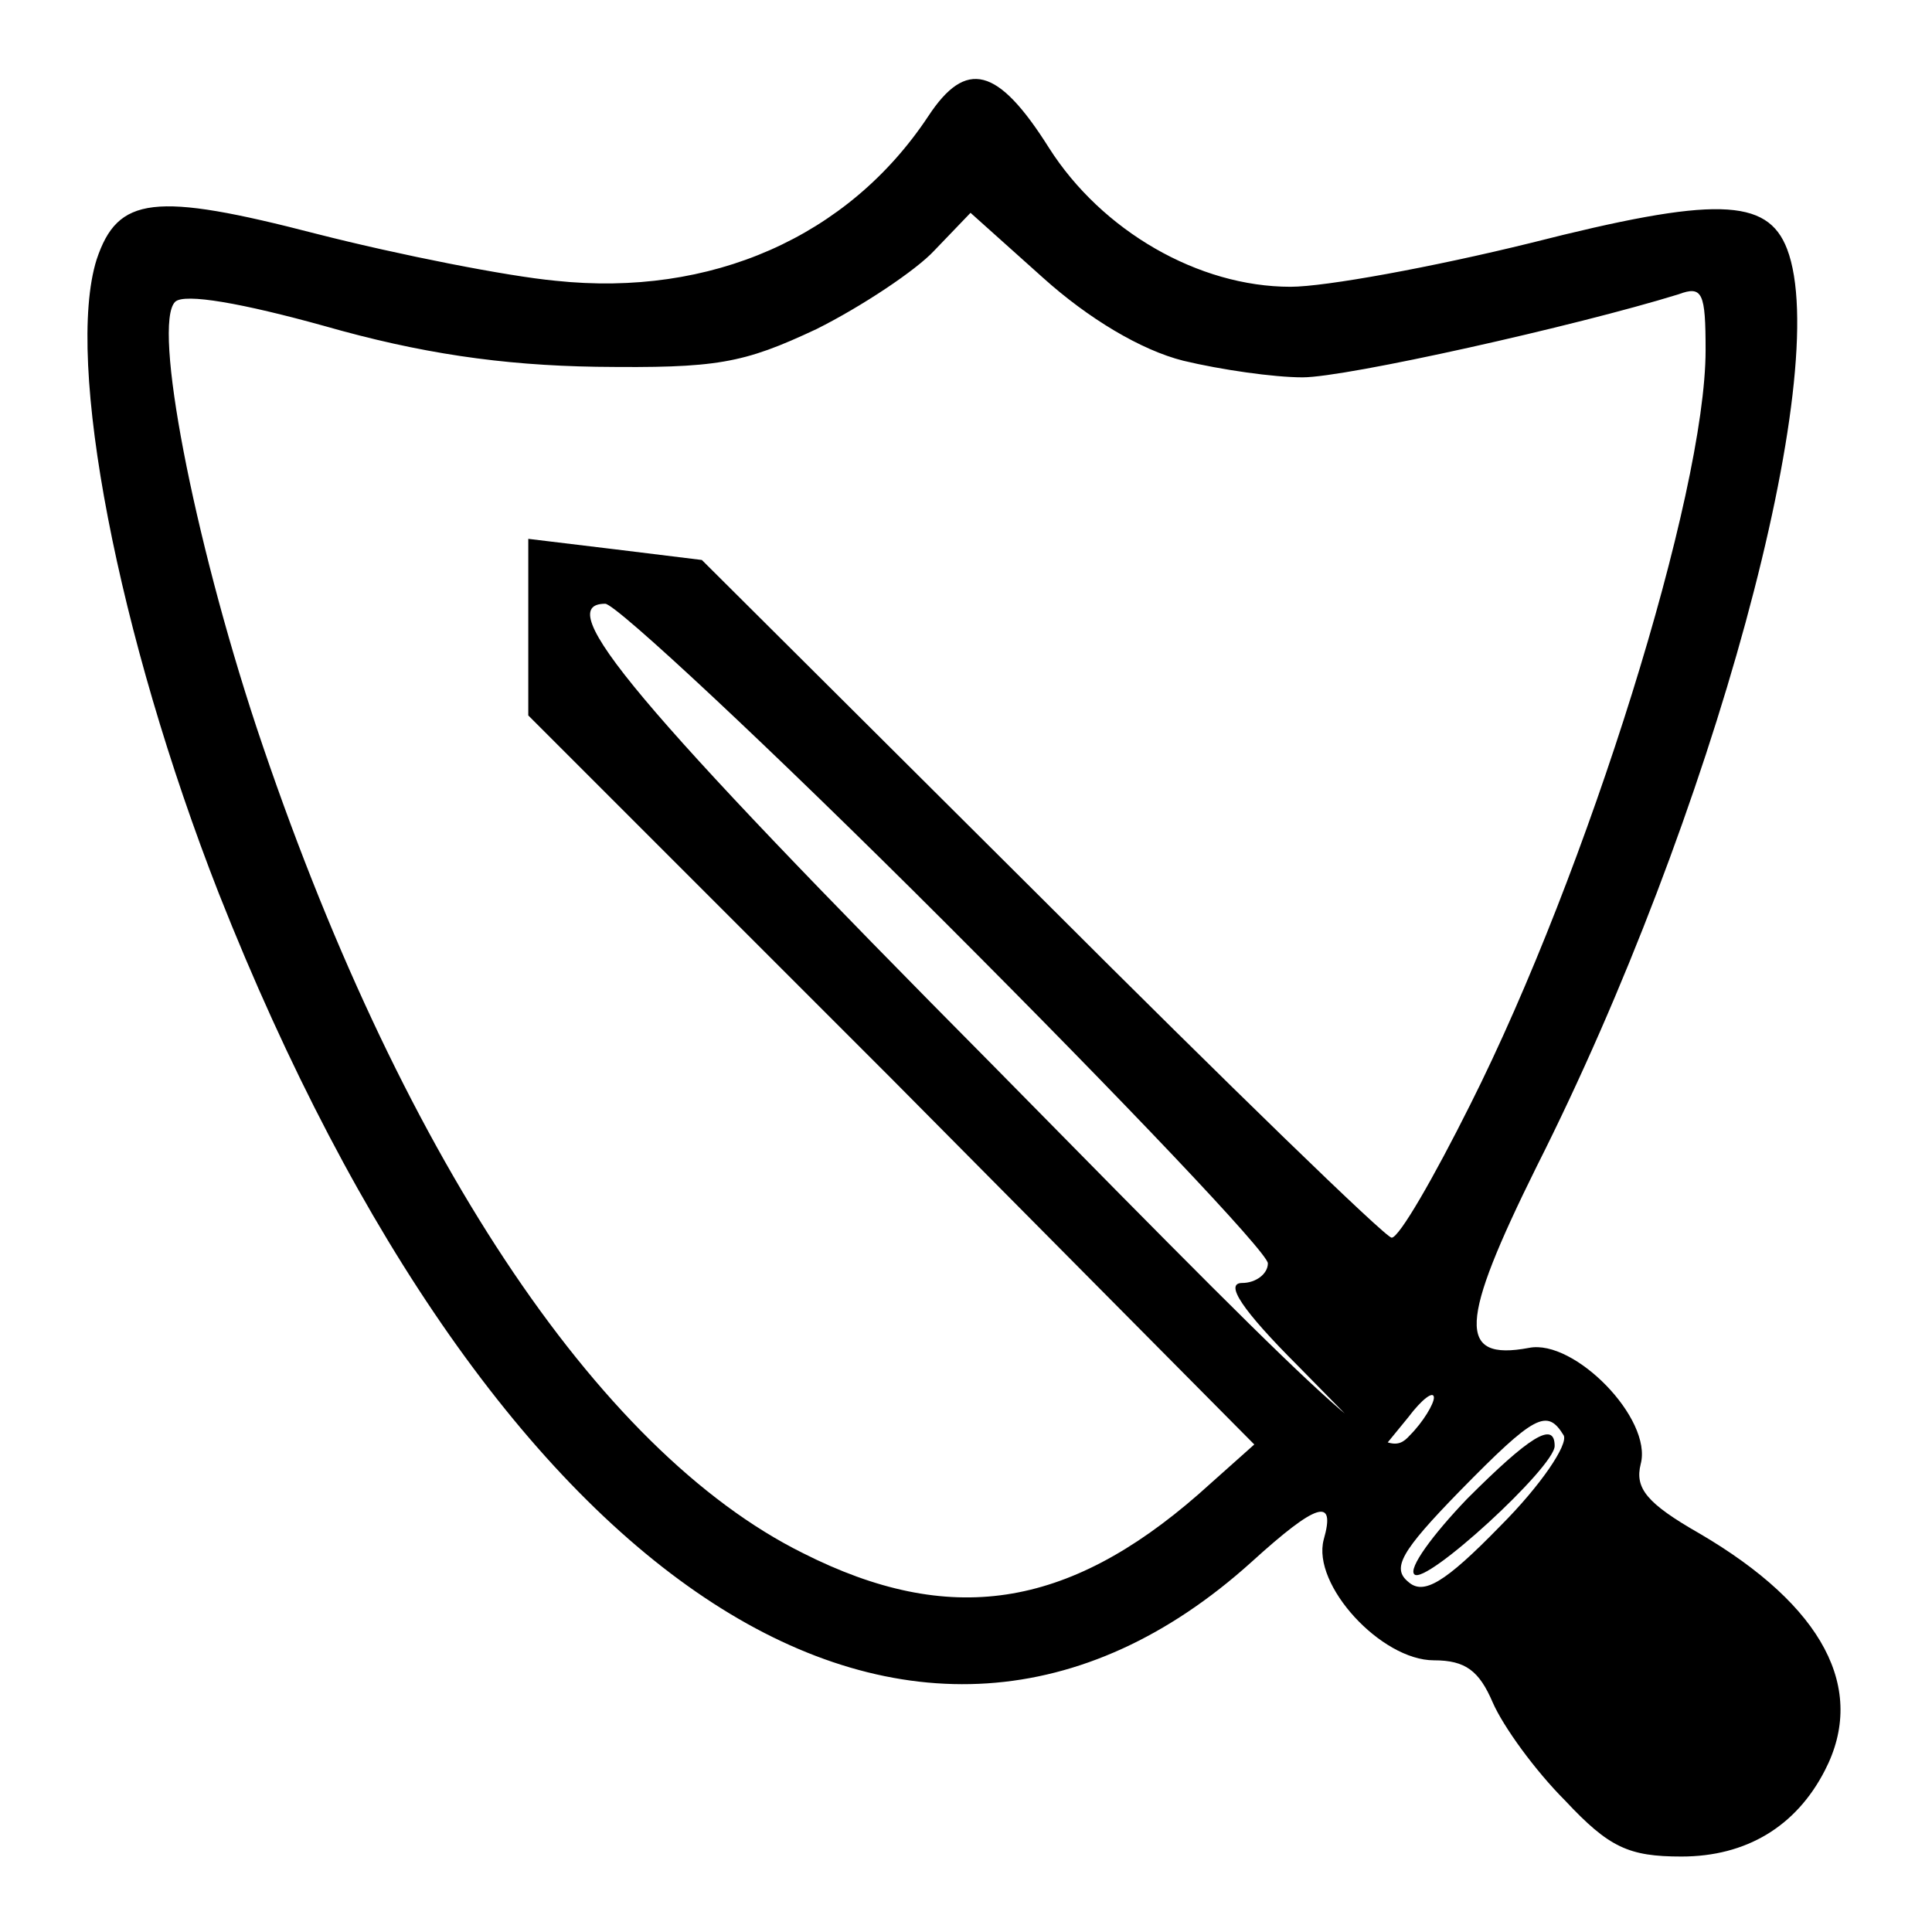 <?xml version="1.0" standalone="no"?>
<!DOCTYPE svg PUBLIC "-//W3C//DTD SVG 20010904//EN"
 "http://www.w3.org/TR/2001/REC-SVG-20010904/DTD/svg10.dtd">
<svg version="1.0" xmlns="http://www.w3.org/2000/svg"
 width="128pt" height="128pt" viewBox="0 0 128 128"
 preserveAspectRatio="xMidYMid meet">
<g transform="translate(0,128) scale(0.1,-0.1)"
fill="#000000" stroke="none">
<path d="M615 1203 c-53 -80 -144 -120 -247 -109 -32 3 -103 17 -158 31 -108
28 -132 25 -146 -17 -21 -67 14 -249 81 -420 183 -463 462 -643 684 -443 44
40 56 43 48 15 -8 -30 38 -80 73 -80 21 0 30 -7 39 -28 7 -16 28 -45 48 -65
29 -31 42 -37 77 -37 43 0 76 20 95 57 28 54 -1 109 -83 157 -35 20 -43 30
-39 46 8 30 -44 83 -74 77 -48 -9 -46 17 5 120 117 232 197 527 166 608 -13
34 -48 35 -170 4 -65 -16 -136 -29 -159 -29 -61 0 -125 37 -160 92 -34 54 -55
59 -80 21z m169 -162 c25 -6 60 -11 79 -11 29 0 181 34 249 55 16 6 18 1 18
-37 0 -95 -78 -345 -156 -500 -24 -48 -47 -88 -52 -88 -4 0 -108 101 -232 225
l-225 224 -57 7 -58 7 0 -59 0 -58 241 -241 240 -242 -37 -33 c-87 -76 -165
-88 -262 -39 -137 68 -269 268 -362 547 -42 127 -69 267 -54 282 6 6 45 -1 99
-16 63 -18 117 -26 180 -27 80 -1 97 2 146 25 30 15 66 39 78 52 l24 25 48
-43 c30 -27 65 -48 93 -55z m-157 -373 c117 -117 213 -218 213 -225 0 -7 -8
-13 -17 -13 -12 0 0 -18 37 -55 l55 -56 18 22 c9 12 17 18 17 13 0 -4 -7 -16
-16 -25 -16 -18 -31 -4 -275 244 -239 241 -294 307 -258 307 7 0 109 -95 226
-212z m409 -339 c3 -6 -15 -33 -42 -60 -37 -38 -51 -46 -61 -37 -11 9 -5 20
34 60 50 51 58 55 69 37z"/>
<path d="M972 287 c-23 -24 -39 -46 -35 -50 7 -8 93 71 93 85 0 17 -17 6 -58
-35z"/>
</g>
</svg>
